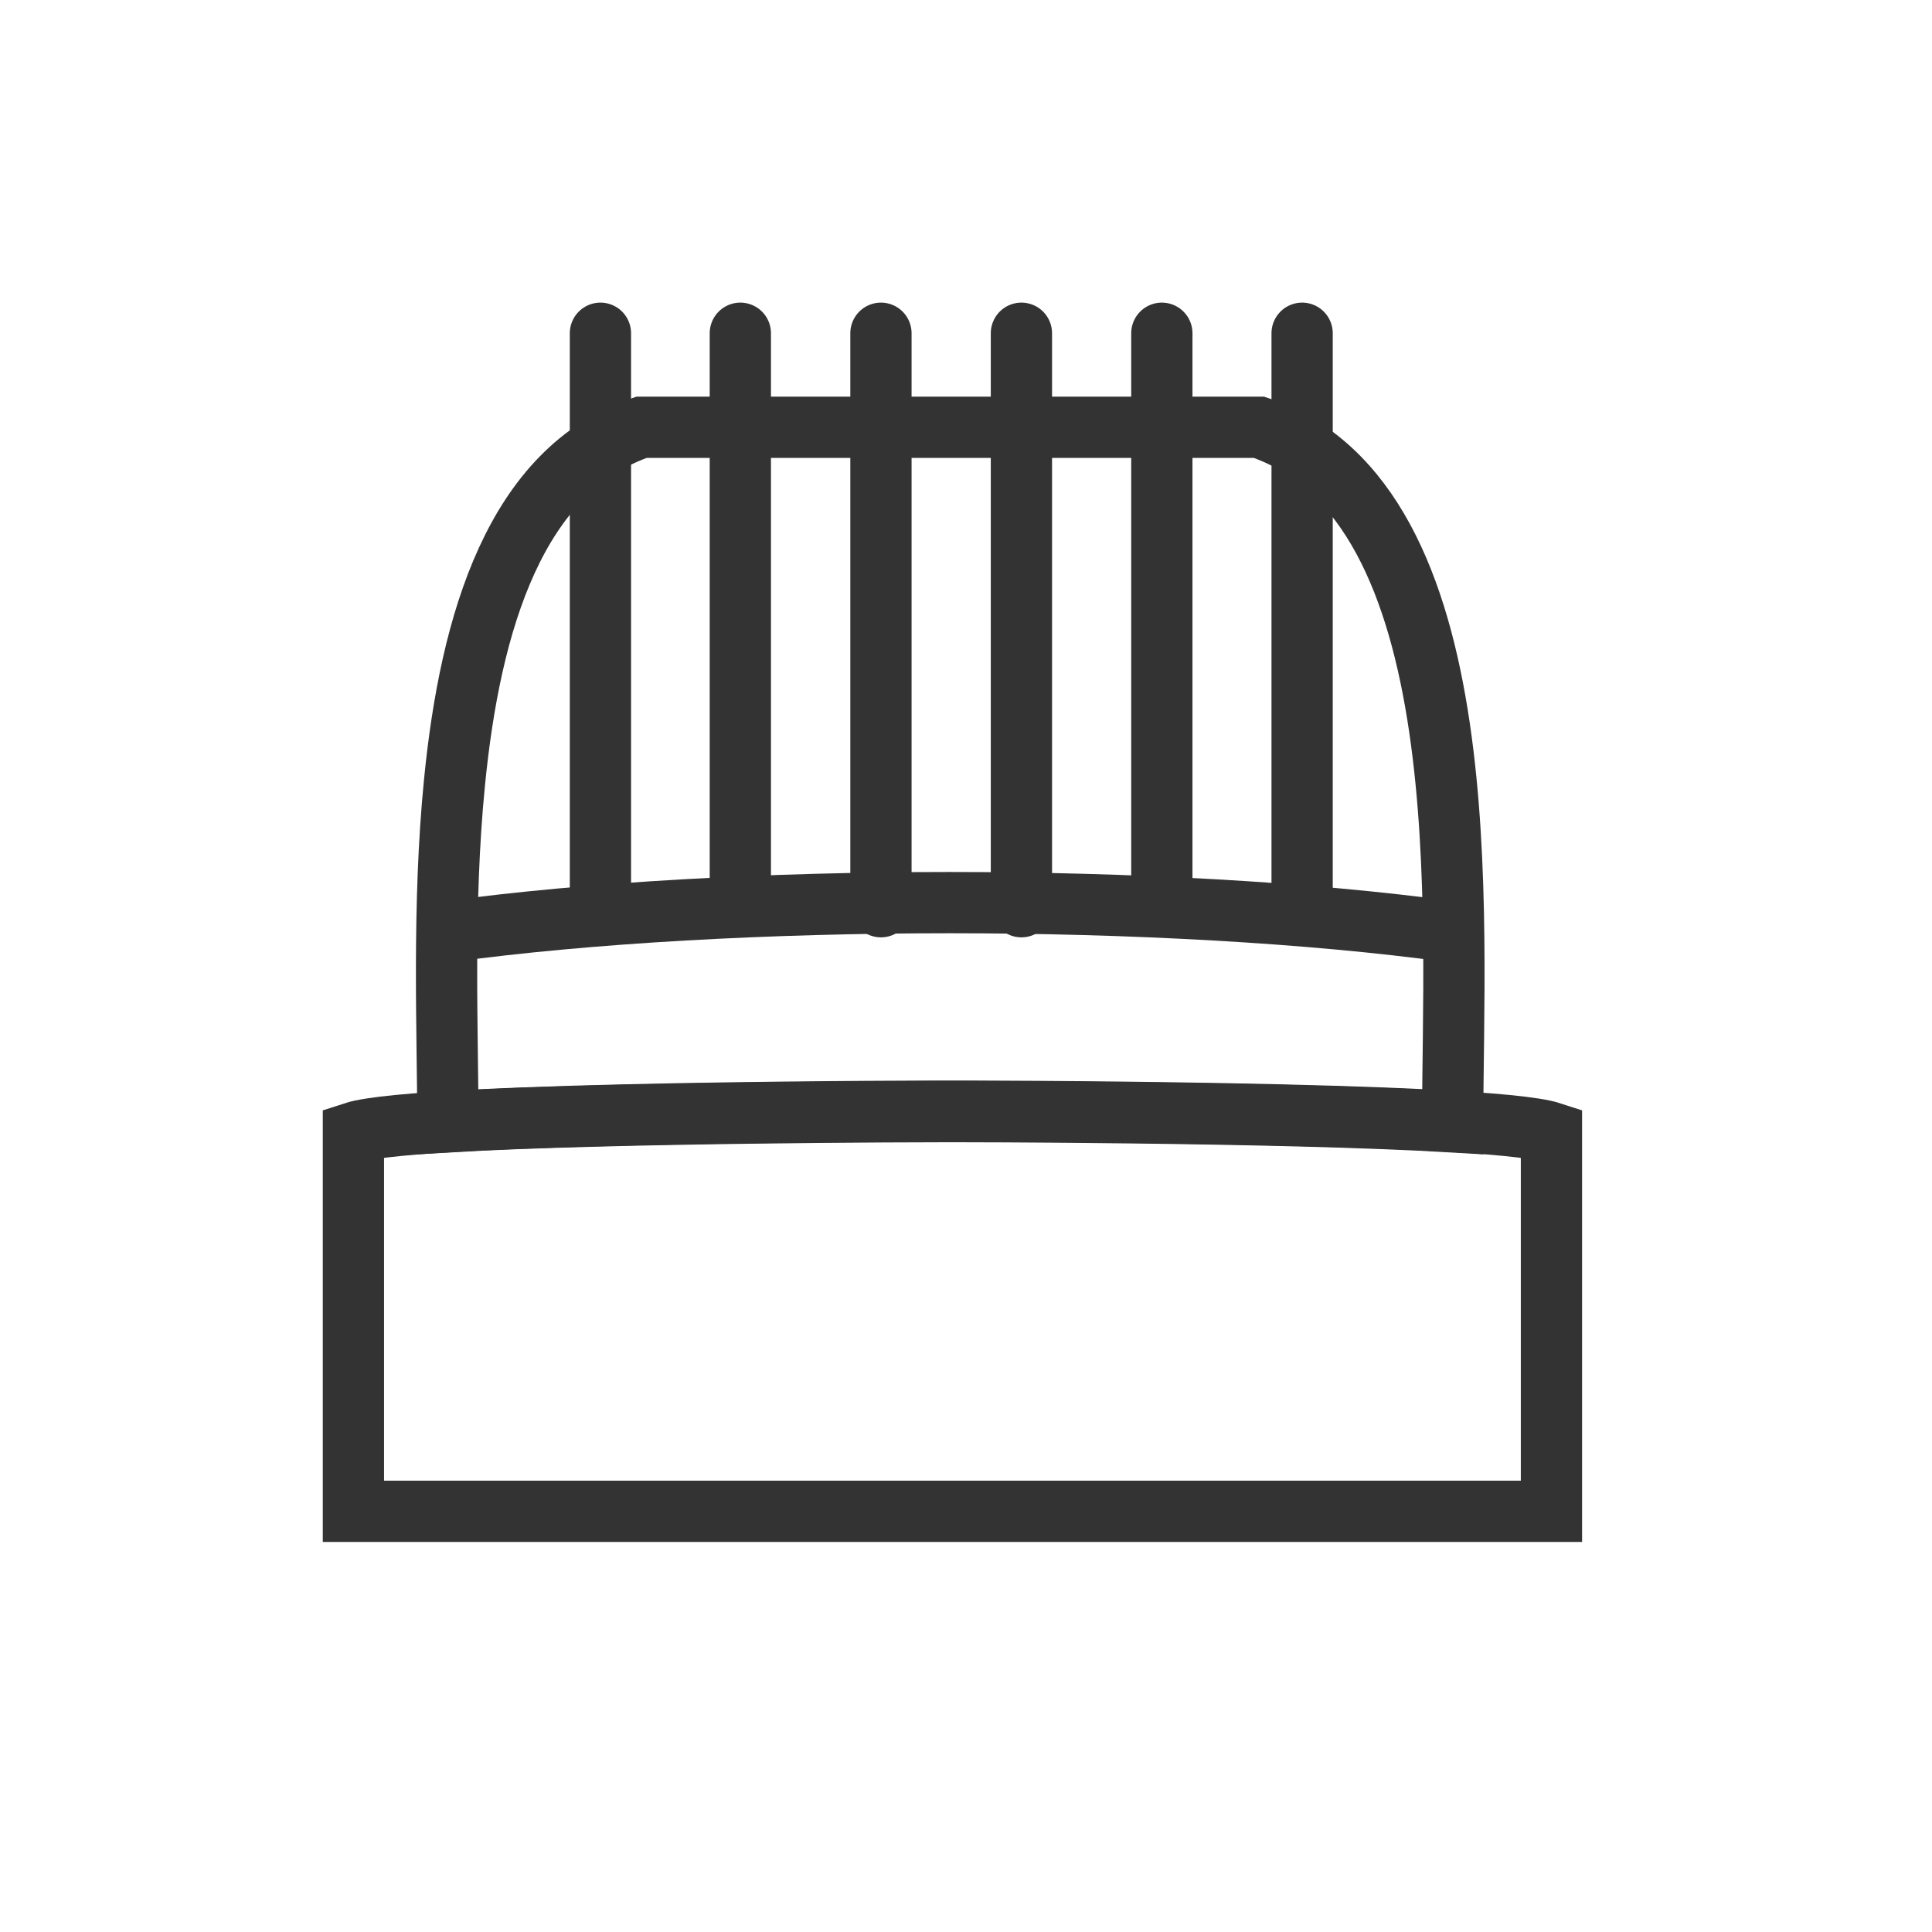 <svg xmlns="http://www.w3.org/2000/svg" width="41" height="41" viewBox="0 0 41 41" fill="none">
  <g opacity="0.8">
    <path fill-rule="evenodd" clip-rule="evenodd" d="M7.5 24.035V32.072H20.212H32.924V24.035C31.535 23.58 20.212 23.58 20.212 23.58C20.212 23.58 8.888 23.58 7.5 24.035Z" stroke="black" stroke-width="1.3" stroke-miterlimit="2.613"/>
    <path fill-rule="evenodd" clip-rule="evenodd" d="M9.504 23.807C9.504 21.942 9.385 19.219 9.645 16.605C9.981 13.189 10.946 9.968 13.615 9.067H20.166H26.717C31.446 10.662 30.828 19.512 30.828 23.807C27.151 23.59 20.209 23.59 20.209 23.59H20.166C19.602 23.59 12.996 23.601 9.504 23.807Z" stroke="black" stroke-width="1.3" stroke-miterlimit="2.613"/>
    <path d="M9.496 19.773C15.537 18.949 24.768 18.949 30.798 19.773" stroke="black" stroke-width="1.3" stroke-miterlimit="2.613"/>
    <path d="M12.742 7.072V19.242" stroke="black" stroke-width="1.3" stroke-miterlimit="2.613" stroke-linecap="round" stroke-linejoin="round"/>
    <path d="M15.711 7.072V19.242" stroke="black" stroke-width="1.3" stroke-miterlimit="2.613" stroke-linecap="round" stroke-linejoin="round"/>
    <path d="M18.695 7.072V19.242" stroke="black" stroke-width="1.3" stroke-miterlimit="2.613" stroke-linecap="round" stroke-linejoin="round"/>
    <path d="M21.676 7.072V19.242" stroke="black" stroke-width="1.3" stroke-miterlimit="2.613" stroke-linecap="round" stroke-linejoin="round"/>
    <path d="M24.656 7.072V19.242" stroke="black" stroke-width="1.3" stroke-miterlimit="2.613" stroke-linecap="round" stroke-linejoin="round"/>
    <path d="M27.633 7.072V19.242" stroke="black" stroke-width="1.3" stroke-miterlimit="2.613" stroke-linecap="round" stroke-linejoin="round"/>
  </g>
</svg>